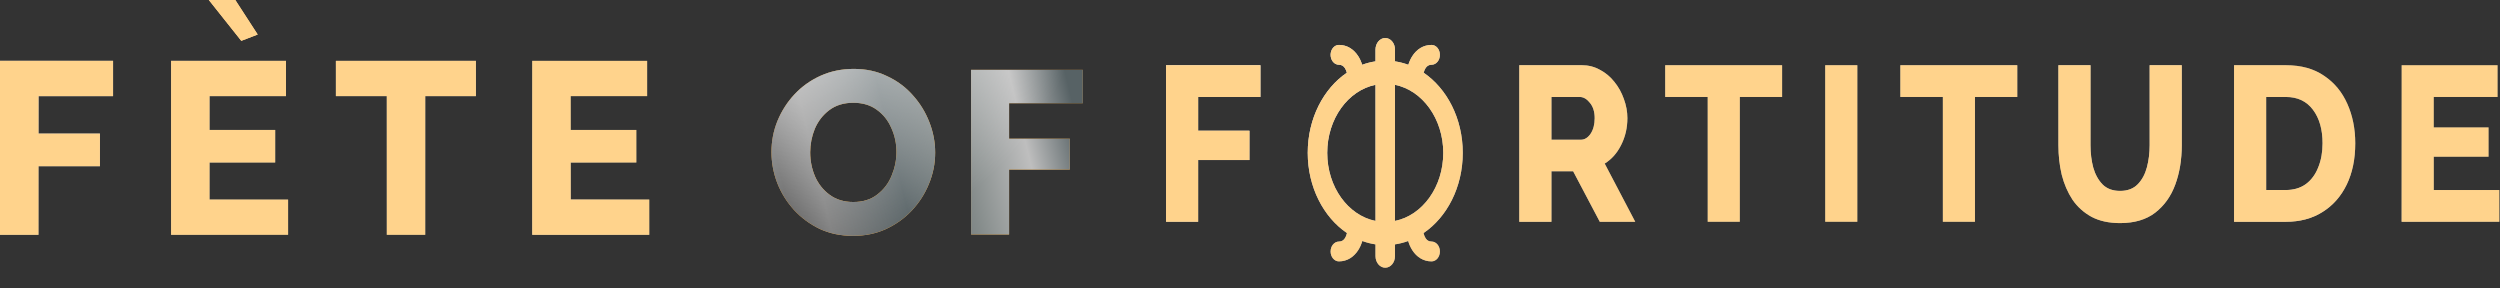 <svg width="789" height="91" viewBox="0 0 789 91" fill="none" xmlns="http://www.w3.org/2000/svg">
<rect x="0" y="0" width="789" height="91" fill="#333333" stroke="none"/>
<path d="M269.236 74.439C265.382 74.439 261.869 73.707 258.698 72.244C255.575 70.731 252.868 68.731 250.574 66.243C248.281 63.706 246.525 60.876 245.305 57.754C244.086 54.583 243.476 51.314 243.476 47.947C243.476 44.532 244.11 41.264 245.379 38.141C246.696 34.97 248.501 32.165 250.794 29.725C253.136 27.237 255.892 25.286 259.064 23.871C262.235 22.456 265.699 21.748 269.455 21.748C273.31 21.748 276.798 22.505 279.92 24.017C283.091 25.481 285.799 27.481 288.043 30.018C290.336 32.555 292.093 35.409 293.312 38.58C294.532 41.703 295.142 44.898 295.142 48.167C295.142 51.582 294.483 54.875 293.166 58.047C291.898 61.169 290.092 63.974 287.751 66.462C285.458 68.902 282.726 70.853 279.554 72.317C276.432 73.732 272.992 74.439 269.236 74.439ZM255.697 48.094C255.697 50.777 256.209 53.314 257.234 55.705C258.259 58.047 259.795 59.974 261.844 61.486C263.894 62.998 266.382 63.755 269.309 63.755C272.334 63.755 274.846 62.974 276.847 61.413C278.896 59.852 280.408 57.876 281.384 55.485C282.408 53.046 282.921 50.533 282.921 47.947C282.921 45.264 282.384 42.752 281.311 40.41C280.286 38.019 278.749 36.092 276.7 34.628C274.7 33.165 272.236 32.433 269.309 32.433C266.284 32.433 263.747 33.214 261.698 34.775C259.698 36.287 258.185 38.239 257.161 40.629C256.185 43.02 255.697 45.508 255.697 48.094ZM306.468 74V22.041H341.741V32.579H318.47V43.776H337.643V53.509H318.47V74H306.468Z" fill="#FFAE3A"/>
<g style="mix-blend-mode:screen">
<path d="M269.236 74.439C265.382 74.439 261.869 73.707 258.698 72.244C255.575 70.731 252.868 68.731 250.574 66.243C248.281 63.706 246.525 60.876 245.305 57.754C244.086 54.583 243.476 51.314 243.476 47.947C243.476 44.532 244.11 41.264 245.379 38.141C246.696 34.97 248.501 32.165 250.794 29.725C253.136 27.237 255.892 25.286 259.064 23.871C262.235 22.456 265.699 21.748 269.455 21.748C273.31 21.748 276.798 22.505 279.92 24.017C283.091 25.481 285.799 27.481 288.043 30.018C290.336 32.555 292.093 35.409 293.312 38.58C294.532 41.703 295.142 44.898 295.142 48.167C295.142 51.582 294.483 54.875 293.166 58.047C291.898 61.169 290.092 63.974 287.751 66.462C285.458 68.902 282.726 70.853 279.554 72.317C276.432 73.732 272.992 74.439 269.236 74.439ZM255.697 48.094C255.697 50.777 256.209 53.314 257.234 55.705C258.259 58.047 259.795 59.974 261.844 61.486C263.894 62.998 266.382 63.755 269.309 63.755C272.334 63.755 274.846 62.974 276.847 61.413C278.896 59.852 280.408 57.876 281.384 55.485C282.408 53.046 282.921 50.533 282.921 47.947C282.921 45.264 282.384 42.752 281.311 40.41C280.286 38.019 278.749 36.092 276.7 34.628C274.7 33.165 272.236 32.433 269.309 32.433C266.284 32.433 263.747 33.214 261.698 34.775C259.698 36.287 258.185 38.239 257.161 40.629C256.185 43.02 255.697 45.508 255.697 48.094ZM306.468 74V22.041H341.741V32.579H318.47V43.776H337.643V53.509H318.47V74H306.468Z" fill="url(#paint0_linear_1267_3963)"/>
<path d="M269.236 74.439C265.382 74.439 261.869 73.707 258.698 72.244C255.575 70.731 252.868 68.731 250.574 66.243C248.281 63.706 246.525 60.876 245.305 57.754C244.086 54.583 243.476 51.314 243.476 47.947C243.476 44.532 244.11 41.264 245.379 38.141C246.696 34.97 248.501 32.165 250.794 29.725C253.136 27.237 255.892 25.286 259.064 23.871C262.235 22.456 265.699 21.748 269.455 21.748C273.31 21.748 276.798 22.505 279.92 24.017C283.091 25.481 285.799 27.481 288.043 30.018C290.336 32.555 292.093 35.409 293.312 38.58C294.532 41.703 295.142 44.898 295.142 48.167C295.142 51.582 294.483 54.875 293.166 58.047C291.898 61.169 290.092 63.974 287.751 66.462C285.458 68.902 282.726 70.853 279.554 72.317C276.432 73.732 272.992 74.439 269.236 74.439ZM255.697 48.094C255.697 50.777 256.209 53.314 257.234 55.705C258.259 58.047 259.795 59.974 261.844 61.486C263.894 62.998 266.382 63.755 269.309 63.755C272.334 63.755 274.846 62.974 276.847 61.413C278.896 59.852 280.408 57.876 281.384 55.485C282.408 53.046 282.921 50.533 282.921 47.947C282.921 45.264 282.384 42.752 281.311 40.41C280.286 38.019 278.749 36.092 276.7 34.628C274.7 33.165 272.236 32.433 269.309 32.433C266.284 32.433 263.747 33.214 261.698 34.775C259.698 36.287 258.185 38.239 257.161 40.629C256.185 43.02 255.697 45.508 255.697 48.094ZM306.468 74V22.041H341.741V32.579H318.47V43.776H337.643V53.509H318.47V74H306.468Z" fill="url(#paint1_radial_1267_3963)" style="mix-blend-mode:overlay"/>
</g>
<g style="mix-blend-mode:screen">
<path d="M0 74.109V19.204H35.68V30.34H12.14V42.171H31.535V52.456H12.14V74.109H0Z" fill="url(#paint2_linear_1267_3963)"/>
<path d="M0 74.109V19.204H35.68V30.34H12.14V42.171H31.535V52.456H12.14V74.109H0Z" fill="url(#paint3_radial_1267_3963)" style="mix-blend-mode:overlay"/>
<path d="M90.928 62.973V74.109H53.99V19.204H90.262V30.34H66.13V41.011H86.857V51.296H66.13V62.973H90.928Z" fill="url(#paint4_linear_1267_3963)"/>
<path d="M90.928 62.973V74.109H53.99V19.204H90.262V30.34H66.13V41.011H86.857V51.296H66.13V62.973H90.928Z" fill="url(#paint5_radial_1267_3963)" style="mix-blend-mode:overlay"/>
<path d="M150.196 30.34H134.206V74.109H122.066V30.34H106.003V19.204H150.196V30.34Z" fill="url(#paint6_linear_1267_3963)"/>
<path d="M150.196 30.34H134.206V74.109H122.066V30.34H106.003V19.204H150.196V30.34Z" fill="url(#paint7_radial_1267_3963)" style="mix-blend-mode:overlay"/>
<path d="M204.908 62.973V74.109H167.969V19.204H204.242V30.34H180.109V41.011H200.837V51.296H180.109V62.973H204.908Z" fill="url(#paint8_linear_1267_3963)"/>
<path d="M204.908 62.973V74.109H167.969V19.204H204.242V30.34H180.109V41.011H200.837V51.296H180.109V62.973H204.908Z" fill="url(#paint9_radial_1267_3963)" style="mix-blend-mode:overlay"/>
</g>
<g style="mix-blend-mode:hard-light">
<path d="M0 74.109V19.204H35.68V30.34H12.14V42.171H31.535V52.456H12.14V74.109H0Z" fill="#FFD38C"/>
<path d="M90.928 62.973V74.109H53.99V19.204H90.262V30.34H66.13V41.011H86.857V51.296H66.13V62.973H90.928Z" fill="#FFD38C"/>
<path d="M150.196 30.34H134.206V74.109H122.066V30.34H106.003V19.204H150.196V30.34Z" fill="#FFD38C"/>
<path d="M204.908 62.973V74.109H167.969V19.204H204.242V30.34H180.109V41.011H200.837V51.296H180.109V62.973H204.908Z" fill="#FFD38C"/>
</g>
<g style="mix-blend-mode:screen">
<path d="M65.906 0H74.265L81.328 10.897L76.148 12.888L65.906 0Z" fill="#FFD38C"/>
<path d="M65.906 0H74.265L81.328 10.897L76.148 12.888L65.906 0Z" fill="#FFD38C"/>
</g>
<path d="M368 69.992V20.583H397.787V30.604H378.135V41.251H394.326V50.507H378.135V69.992H368Z" fill="url(#paint10_linear_1267_3963)"/>
<path d="M368 69.992V20.583H397.787V30.604H378.135V41.251H394.326V50.507H378.135V69.992H368Z" fill="url(#paint11_radial_1267_3963)" style="mix-blend-mode:overlay"/>
<path d="M479.492 69.992V20.583H499.268C501.328 20.583 503.223 21.07 504.953 22.044C506.725 22.972 508.249 24.248 509.526 25.872C510.804 27.449 511.792 29.235 512.493 31.23C513.234 33.225 513.605 35.243 513.605 37.284C513.605 40.346 512.946 43.176 511.628 45.774C510.35 48.326 508.62 50.275 506.436 51.62L516.077 69.992H504.892L496.487 54.056H489.627V69.992H479.492ZM489.627 44.104H498.897C500.092 44.104 501.122 43.478 501.987 42.225C502.852 40.926 503.285 39.279 503.285 37.284C503.285 35.289 502.79 33.689 501.802 32.483C500.813 31.23 499.742 30.604 498.588 30.604H489.627V44.104Z" fill="url(#paint12_linear_1267_3963)"/>
<path d="M479.492 69.992V20.583H499.268C501.328 20.583 503.223 21.07 504.953 22.044C506.725 22.972 508.249 24.248 509.526 25.872C510.804 27.449 511.792 29.235 512.493 31.23C513.234 33.225 513.605 35.243 513.605 37.284C513.605 40.346 512.946 43.176 511.628 45.774C510.35 48.326 508.62 50.275 506.436 51.62L516.077 69.992H504.892L496.487 54.056H489.627V69.992H479.492ZM489.627 44.104H498.897C500.092 44.104 501.122 43.478 501.987 42.225C502.852 40.926 503.285 39.279 503.285 37.284C503.285 35.289 502.79 33.689 501.802 32.483C500.813 31.23 499.742 30.604 498.588 30.604H489.627V44.104Z" fill="url(#paint13_radial_1267_3963)" style="mix-blend-mode:overlay"/>
<path d="M562.434 30.604H549.085V69.992H538.95V30.604H525.54V20.583H562.434V30.604Z" fill="url(#paint14_linear_1267_3963)"/>
<path d="M562.434 30.604H549.085V69.992H538.95V30.604H525.54V20.583H562.434V30.604Z" fill="url(#paint15_radial_1267_3963)" style="mix-blend-mode:overlay"/>
<path d="M576.035 69.992V20.583H586.17V69.992H576.035Z" fill="url(#paint16_linear_1267_3963)"/>
<path d="M576.035 69.992V20.583H586.17V69.992H576.035Z" fill="url(#paint17_radial_1267_3963)" style="mix-blend-mode:overlay"/>
<path d="M636.647 30.604H623.299V69.992H613.164V30.604H599.754V20.583H636.647V30.604Z" fill="url(#paint18_linear_1267_3963)"/>
<path d="M636.647 30.604H623.299V69.992H613.164V30.604H599.754V20.583H636.647V30.604Z" fill="url(#paint19_radial_1267_3963)" style="mix-blend-mode:overlay"/>
<path d="M669.097 70.409C665.595 70.409 662.608 69.76 660.136 68.461C657.664 67.115 655.645 65.306 654.08 63.033C652.556 60.713 651.423 58.092 650.681 55.169C649.981 52.2 649.63 49.092 649.63 45.844V20.583H659.765V45.844C659.765 48.349 660.054 50.692 660.63 52.873C661.248 55.053 662.237 56.839 663.597 58.231C664.956 59.576 666.79 60.249 669.097 60.249C671.445 60.249 673.299 59.553 674.659 58.161C676.018 56.77 676.986 54.983 677.563 52.803C678.14 50.623 678.428 48.303 678.428 45.844V20.583H688.563V45.844C688.563 50.391 687.883 54.52 686.524 58.231C685.164 61.943 683.043 64.912 680.159 67.138C677.316 69.319 673.629 70.409 669.097 70.409Z" fill="url(#paint20_linear_1267_3963)"/>
<path d="M669.097 70.409C665.595 70.409 662.608 69.76 660.136 68.461C657.664 67.115 655.645 65.306 654.08 63.033C652.556 60.713 651.423 58.092 650.681 55.169C649.981 52.2 649.63 49.092 649.63 45.844V20.583H659.765V45.844C659.765 48.349 660.054 50.692 660.63 52.873C661.248 55.053 662.237 56.839 663.597 58.231C664.956 59.576 666.79 60.249 669.097 60.249C671.445 60.249 673.299 59.553 674.659 58.161C676.018 56.77 676.986 54.983 677.563 52.803C678.14 50.623 678.428 48.303 678.428 45.844V20.583H688.563V45.844C688.563 50.391 687.883 54.52 686.524 58.231C685.164 61.943 683.043 64.912 680.159 67.138C677.316 69.319 673.629 70.409 669.097 70.409Z" fill="url(#paint21_radial_1267_3963)" style="mix-blend-mode:overlay"/>
<path d="M705.068 69.992V20.583H721.444C726.264 20.583 730.281 21.696 733.495 23.923C736.75 26.104 739.201 29.073 740.849 32.831C742.497 36.542 743.321 40.671 743.321 45.218C743.321 50.228 742.414 54.589 740.602 58.301C738.789 62.012 736.235 64.888 732.939 66.93C729.684 68.971 725.852 69.992 721.444 69.992H705.068ZM733 45.218C733 40.857 731.991 37.331 729.972 34.64C727.954 31.949 725.111 30.604 721.444 30.604H715.203V59.971H721.444C723.916 59.971 726.017 59.344 727.748 58.092C729.478 56.793 730.776 55.03 731.641 52.803C732.547 50.576 733 48.048 733 45.218Z" fill="url(#paint22_linear_1267_3963)"/>
<path d="M705.068 69.992V20.583H721.444C726.264 20.583 730.281 21.696 733.495 23.923C736.75 26.104 739.201 29.073 740.849 32.831C742.497 36.542 743.321 40.671 743.321 45.218C743.321 50.228 742.414 54.589 740.602 58.301C738.789 62.012 736.235 64.888 732.939 66.93C729.684 68.971 725.852 69.992 721.444 69.992H705.068ZM733 45.218C733 40.857 731.991 37.331 729.972 34.64C727.954 31.949 725.111 30.604 721.444 30.604H715.203V59.971H721.444C723.916 59.971 726.017 59.344 727.748 58.092C729.478 56.793 730.776 55.03 731.641 52.803C732.547 50.576 733 48.048 733 45.218Z" fill="url(#paint23_radial_1267_3963)" style="mix-blend-mode:overlay"/>
<path d="M788.793 59.971V69.992H757.956V20.583H788.237V30.604H768.091V40.207H785.394V49.463H768.091V59.971H788.793Z" fill="url(#paint24_linear_1267_3963)"/>
<path d="M788.793 59.971V69.992H757.956V20.583H788.237V30.604H768.091V40.207H785.394V49.463H768.091V59.971H788.793Z" fill="url(#paint25_radial_1267_3963)" style="mix-blend-mode:overlay"/>
<path fill-rule="evenodd" clip-rule="evenodd" d="M437.183 12C435.484 12 434.106 13.639 434.106 15.661V19.367C432.661 19.583 431.254 19.949 429.899 20.451C429.593 19.473 429.179 18.55 428.646 17.72C427.25 15.542 425.14 14.182 422.567 14.182C421.116 14.182 419.94 15.582 419.94 17.309C419.94 19.035 421.116 20.435 422.567 20.435C423.454 20.435 424.037 20.84 424.468 21.513C424.703 21.88 424.912 22.364 425.065 22.956C417.691 27.969 412.721 37.416 412.721 48.245C412.721 59.092 417.708 68.554 425.103 73.56C424.949 74.223 424.724 74.761 424.468 75.16C424.037 75.832 423.454 76.237 422.567 76.237C421.116 76.237 419.94 77.637 419.94 79.364C419.94 81.091 421.116 82.491 422.567 82.491C425.14 82.491 427.25 81.131 428.646 78.953C429.208 78.076 429.639 77.097 429.949 76.057C431.289 76.55 432.678 76.909 434.106 77.123V80.829C434.106 82.85 435.484 84.49 437.183 84.49C438.882 84.49 440.26 82.85 440.26 80.829V77.123C441.688 76.909 443.077 76.55 444.417 76.057C444.727 77.097 445.158 78.076 445.72 78.953C447.116 81.131 449.226 82.491 451.799 82.491C453.25 82.491 454.426 81.091 454.426 79.364C454.426 77.637 453.25 76.237 451.799 76.237C450.912 76.237 450.329 75.832 449.898 75.16C449.642 74.761 449.417 74.223 449.263 73.56C456.658 68.554 461.645 59.092 461.645 48.245C461.645 37.416 456.675 27.969 449.301 22.956C449.454 22.364 449.663 21.88 449.898 21.513C450.329 20.84 450.912 20.435 451.799 20.435C453.25 20.435 454.426 19.035 454.426 17.309C454.426 15.582 453.25 14.182 451.799 14.182C449.226 14.182 447.116 15.542 445.72 17.72C445.187 18.55 444.773 19.473 444.467 20.451C443.112 19.949 441.705 19.583 440.26 19.367V15.661C440.26 13.639 438.882 12 437.183 12ZM434.106 26.768C425.46 28.509 418.875 37.462 418.875 48.245C418.875 59.028 425.46 67.981 434.106 69.722V26.768ZM440.26 26.768C448.906 28.509 455.491 37.462 455.491 48.245C455.491 59.028 448.906 67.981 440.26 69.722V26.768Z" fill="url(#paint26_linear_1267_3963)"/>
<path fill-rule="evenodd" clip-rule="evenodd" d="M437.183 12C435.484 12 434.106 13.639 434.106 15.661V19.367C432.661 19.583 431.254 19.949 429.899 20.451C429.593 19.473 429.179 18.55 428.646 17.72C427.25 15.542 425.14 14.182 422.567 14.182C421.116 14.182 419.94 15.582 419.94 17.309C419.94 19.035 421.116 20.435 422.567 20.435C423.454 20.435 424.037 20.84 424.468 21.513C424.703 21.88 424.912 22.364 425.065 22.956C417.691 27.969 412.721 37.416 412.721 48.245C412.721 59.092 417.708 68.554 425.103 73.56C424.949 74.223 424.724 74.761 424.468 75.16C424.037 75.832 423.454 76.237 422.567 76.237C421.116 76.237 419.94 77.637 419.94 79.364C419.94 81.091 421.116 82.491 422.567 82.491C425.14 82.491 427.25 81.131 428.646 78.953C429.208 78.076 429.639 77.097 429.949 76.057C431.289 76.55 432.678 76.909 434.106 77.123V80.829C434.106 82.85 435.484 84.49 437.183 84.49C438.882 84.49 440.26 82.85 440.26 80.829V77.123C441.688 76.909 443.077 76.55 444.417 76.057C444.727 77.097 445.158 78.076 445.72 78.953C447.116 81.131 449.226 82.491 451.799 82.491C453.25 82.491 454.426 81.091 454.426 79.364C454.426 77.637 453.25 76.237 451.799 76.237C450.912 76.237 450.329 75.832 449.898 75.16C449.642 74.761 449.417 74.223 449.263 73.56C456.658 68.554 461.645 59.092 461.645 48.245C461.645 37.416 456.675 27.969 449.301 22.956C449.454 22.364 449.663 21.88 449.898 21.513C450.329 20.84 450.912 20.435 451.799 20.435C453.25 20.435 454.426 19.035 454.426 17.309C454.426 15.582 453.25 14.182 451.799 14.182C449.226 14.182 447.116 15.542 445.72 17.72C445.187 18.55 444.773 19.473 444.467 20.451C443.112 19.949 441.705 19.583 440.26 19.367V15.661C440.26 13.639 438.882 12 437.183 12ZM434.106 26.768C425.46 28.509 418.875 37.462 418.875 48.245C418.875 59.028 425.46 67.981 434.106 69.722V26.768ZM440.26 26.768C448.906 28.509 455.491 37.462 455.491 48.245C455.491 59.028 448.906 67.981 440.26 69.722V26.768Z" fill="url(#paint27_radial_1267_3963)" style="mix-blend-mode:overlay"/>
<g style="mix-blend-mode:hard-light">
<path d="M368 69.992V20.583H397.787V30.604H378.135V41.251H394.326V50.507H378.135V69.992H368Z" fill="#FFD38C"/>
<path d="M479.492 69.992V20.583H499.268C501.328 20.583 503.223 21.07 504.953 22.044C506.725 22.972 508.249 24.248 509.526 25.872C510.804 27.449 511.792 29.235 512.493 31.23C513.234 33.225 513.605 35.243 513.605 37.284C513.605 40.346 512.946 43.176 511.628 45.774C510.35 48.326 508.62 50.275 506.436 51.62L516.077 69.992H504.892L496.487 54.056H489.627V69.992H479.492ZM489.627 44.104H498.897C500.092 44.104 501.122 43.478 501.987 42.225C502.852 40.926 503.285 39.279 503.285 37.284C503.285 35.289 502.79 33.689 501.802 32.483C500.813 31.23 499.742 30.604 498.588 30.604H489.627V44.104Z" fill="#FFD38C"/>
<path d="M562.434 30.604H549.085V69.992H538.951V30.604H525.54V20.583H562.434V30.604Z" fill="#FFD38C"/>
<path d="M576.035 69.992V20.583H586.17V69.992H576.035Z" fill="#FFD38C"/>
<path d="M636.647 30.604H623.299V69.992H613.164V30.604H599.754V20.583H636.647V30.604Z" fill="#FFD38C"/>
<path d="M669.097 70.409C665.595 70.409 662.608 69.76 660.136 68.461C657.664 67.115 655.645 65.306 654.08 63.033C652.556 60.713 651.423 58.092 650.681 55.169C649.981 52.2 649.63 49.092 649.63 45.844V20.583H659.765V45.844C659.765 48.349 660.054 50.692 660.63 52.873C661.248 55.053 662.237 56.839 663.597 58.231C664.956 59.576 666.79 60.249 669.097 60.249C671.445 60.249 673.299 59.553 674.659 58.161C676.018 56.77 676.986 54.983 677.563 52.803C678.14 50.623 678.428 48.303 678.428 45.844V20.583H688.563V45.844C688.563 50.391 687.883 54.52 686.524 58.231C685.164 61.943 683.043 64.912 680.159 67.138C677.316 69.319 673.629 70.409 669.097 70.409Z" fill="#FFD38C"/>
<path d="M705.068 69.992V20.583H721.444C726.264 20.583 730.281 21.696 733.495 23.923C736.75 26.104 739.201 29.073 740.849 32.831C742.497 36.542 743.321 40.671 743.321 45.218C743.321 50.228 742.414 54.589 740.602 58.301C738.789 62.012 736.235 64.888 732.939 66.93C729.684 68.971 725.852 69.992 721.444 69.992H705.068ZM733 45.218C733 40.857 731.991 37.331 729.972 34.64C727.954 31.949 725.111 30.604 721.444 30.604H715.203V59.971H721.444C723.916 59.971 726.017 59.344 727.748 58.092C729.478 56.793 730.776 55.03 731.641 52.803C732.547 50.576 733 48.048 733 45.218Z" fill="#FFD38C"/>
<path d="M788.793 59.971V69.992H757.956V20.583H788.237V30.604H768.091V40.207H785.394V49.463H768.091V59.971H788.793Z" fill="#FFD38C"/>
<path fill-rule="evenodd" clip-rule="evenodd" d="M437.183 12C435.484 12 434.106 13.639 434.106 15.661V19.367C432.661 19.583 431.254 19.949 429.899 20.451C429.593 19.473 429.179 18.55 428.646 17.72C427.25 15.542 425.14 14.182 422.567 14.182C421.116 14.182 419.94 15.582 419.94 17.309C419.94 19.035 421.116 20.435 422.567 20.435C423.454 20.435 424.037 20.84 424.468 21.513C424.703 21.88 424.912 22.364 425.065 22.956C417.691 27.969 412.721 37.416 412.721 48.245C412.721 59.092 417.708 68.554 425.103 73.56C424.949 74.223 424.724 74.761 424.468 75.16C424.037 75.832 423.454 76.237 422.567 76.237C421.116 76.237 419.94 77.637 419.94 79.364C419.94 81.091 421.116 82.491 422.567 82.491C425.14 82.491 427.25 81.131 428.646 78.953C429.208 78.076 429.639 77.097 429.949 76.057C431.289 76.55 432.678 76.909 434.106 77.123V80.829C434.106 82.85 435.484 84.49 437.183 84.49C438.882 84.49 440.26 82.85 440.26 80.829V77.123C441.688 76.909 443.077 76.55 444.417 76.057C444.727 77.097 445.158 78.076 445.72 78.953C447.116 81.131 449.226 82.491 451.799 82.491C453.25 82.491 454.426 81.091 454.426 79.364C454.426 77.637 453.25 76.237 451.799 76.237C450.912 76.237 450.329 75.832 449.898 75.16C449.642 74.761 449.417 74.223 449.263 73.56C456.658 68.554 461.645 59.092 461.645 48.245C461.645 37.416 456.675 27.969 449.301 22.956C449.454 22.364 449.663 21.88 449.898 21.513C450.329 20.84 450.912 20.435 451.799 20.435C453.25 20.435 454.426 19.035 454.426 17.309C454.426 15.582 453.25 14.182 451.799 14.182C449.226 14.182 447.116 15.542 445.72 17.72C445.187 18.55 444.773 19.473 444.467 20.451C443.112 19.949 441.705 19.583 440.26 19.367V15.661C440.26 13.639 438.882 12 437.183 12ZM434.106 26.768C425.46 28.509 418.875 37.462 418.875 48.245C418.875 59.028 425.46 67.981 434.106 69.722V26.768ZM440.26 26.768C448.906 28.509 455.491 37.462 455.491 48.245C455.491 59.028 448.906 67.981 440.26 69.722V26.768Z" fill="#FFD38C"/>
</g>
<defs>
<linearGradient id="paint0_linear_1267_3963" x1="350.189" y1="47.994" x2="238.819" y2="74.603" gradientUnits="userSpaceOnUse">
<stop offset="0.068" stop-color="#576265"/>
<stop offset="0.219" stop-color="#BEBEBE"/>
<stop offset="0.401" stop-color="#848B8A"/>
<stop offset="0.578" stop-color="#576265"/>
<stop offset="0.797" stop-color="#787878"/>
<stop offset="0.896" stop-color="#525252"/>
<stop offset="1" stop-color="#576265"/>
</linearGradient>
<radialGradient id="paint1_radial_1267_3963" cx="0" cy="0" r="1" gradientUnits="userSpaceOnUse" gradientTransform="translate(241.45 -20.72) rotate(63.313) scale(104.654 102.825)">
<stop stop-color="white"/>
<stop offset="1" stop-color="white" stop-opacity="0"/>
</radialGradient>
<linearGradient id="paint2_linear_1267_3963" x1="217.378" y1="46.656" x2="66.45" y2="159.605" gradientUnits="userSpaceOnUse">
<stop offset="0.068" stop-color="#576265"/>
<stop offset="0.219" stop-color="#BEBEBE"/>
<stop offset="0.401" stop-color="#848B8A"/>
<stop offset="0.578" stop-color="#576265"/>
<stop offset="0.797" stop-color="#787878"/>
<stop offset="0.896" stop-color="#525252"/>
<stop offset="1" stop-color="#576265"/>
</linearGradient>
<radialGradient id="paint3_radial_1267_3963" cx="0" cy="0" r="1" gradientUnits="userSpaceOnUse" gradientTransform="translate(-0.1 2.781) rotate(32.421) scale(111.361 123.402)">
<stop stop-color="white"/>
<stop offset="1" stop-color="white" stop-opacity="0"/>
</radialGradient>
<linearGradient id="paint4_linear_1267_3963" x1="217.378" y1="46.656" x2="66.45" y2="159.605" gradientUnits="userSpaceOnUse">
<stop offset="0.068" stop-color="#576265"/>
<stop offset="0.219" stop-color="#BEBEBE"/>
<stop offset="0.401" stop-color="#848B8A"/>
<stop offset="0.578" stop-color="#576265"/>
<stop offset="0.797" stop-color="#787878"/>
<stop offset="0.896" stop-color="#525252"/>
<stop offset="1" stop-color="#576265"/>
</linearGradient>
<radialGradient id="paint5_radial_1267_3963" cx="0" cy="0" r="1" gradientUnits="userSpaceOnUse" gradientTransform="translate(-0.1 2.781) rotate(32.421) scale(111.361 123.402)">
<stop stop-color="white"/>
<stop offset="1" stop-color="white" stop-opacity="0"/>
</radialGradient>
<linearGradient id="paint6_linear_1267_3963" x1="217.378" y1="46.656" x2="66.45" y2="159.605" gradientUnits="userSpaceOnUse">
<stop offset="0.068" stop-color="#576265"/>
<stop offset="0.219" stop-color="#BEBEBE"/>
<stop offset="0.401" stop-color="#848B8A"/>
<stop offset="0.578" stop-color="#576265"/>
<stop offset="0.797" stop-color="#787878"/>
<stop offset="0.896" stop-color="#525252"/>
<stop offset="1" stop-color="#576265"/>
</linearGradient>
<radialGradient id="paint7_radial_1267_3963" cx="0" cy="0" r="1" gradientUnits="userSpaceOnUse" gradientTransform="translate(-0.1 2.781) rotate(32.421) scale(111.361 123.402)">
<stop stop-color="white"/>
<stop offset="1" stop-color="white" stop-opacity="0"/>
</radialGradient>
<linearGradient id="paint8_linear_1267_3963" x1="217.378" y1="46.656" x2="66.45" y2="159.605" gradientUnits="userSpaceOnUse">
<stop offset="0.068" stop-color="#576265"/>
<stop offset="0.219" stop-color="#BEBEBE"/>
<stop offset="0.401" stop-color="#848B8A"/>
<stop offset="0.578" stop-color="#576265"/>
<stop offset="0.797" stop-color="#787878"/>
<stop offset="0.896" stop-color="#525252"/>
<stop offset="1" stop-color="#576265"/>
</linearGradient>
<radialGradient id="paint9_radial_1267_3963" cx="0" cy="0" r="1" gradientUnits="userSpaceOnUse" gradientTransform="translate(-0.1 2.781) rotate(32.421) scale(111.361 123.402)">
<stop stop-color="white"/>
<stop offset="1" stop-color="white" stop-opacity="0"/>
</radialGradient>
<linearGradient id="paint10_linear_1267_3963" x1="814.401" y1="48.245" x2="609.075" y2="287.245" gradientUnits="userSpaceOnUse">
<stop offset="0.068" stop-color="#576265"/>
<stop offset="0.219" stop-color="#BEBEBE"/>
<stop offset="0.401" stop-color="#848B8A"/>
<stop offset="0.578" stop-color="#576265"/>
<stop offset="0.797" stop-color="#787878"/>
<stop offset="0.896" stop-color="#525252"/>
<stop offset="1" stop-color="#576265"/>
</linearGradient>
<radialGradient id="paint11_radial_1267_3963" cx="0" cy="0" r="1" gradientUnits="userSpaceOnUse" gradientTransform="translate(367.795 -9.683) rotate(22.212) scale(208.515 178.687)">
<stop stop-color="white"/>
<stop offset="1" stop-color="white" stop-opacity="0"/>
</radialGradient>
<linearGradient id="paint12_linear_1267_3963" x1="814.401" y1="48.245" x2="609.075" y2="287.245" gradientUnits="userSpaceOnUse">
<stop offset="0.068" stop-color="#576265"/>
<stop offset="0.219" stop-color="#BEBEBE"/>
<stop offset="0.401" stop-color="#848B8A"/>
<stop offset="0.578" stop-color="#576265"/>
<stop offset="0.797" stop-color="#787878"/>
<stop offset="0.896" stop-color="#525252"/>
<stop offset="1" stop-color="#576265"/>
</linearGradient>
<radialGradient id="paint13_radial_1267_3963" cx="0" cy="0" r="1" gradientUnits="userSpaceOnUse" gradientTransform="translate(367.795 -9.683) rotate(22.212) scale(208.515 178.687)">
<stop stop-color="white"/>
<stop offset="1" stop-color="white" stop-opacity="0"/>
</radialGradient>
<linearGradient id="paint14_linear_1267_3963" x1="814.401" y1="48.245" x2="609.075" y2="287.245" gradientUnits="userSpaceOnUse">
<stop offset="0.068" stop-color="#576265"/>
<stop offset="0.219" stop-color="#BEBEBE"/>
<stop offset="0.401" stop-color="#848B8A"/>
<stop offset="0.578" stop-color="#576265"/>
<stop offset="0.797" stop-color="#787878"/>
<stop offset="0.896" stop-color="#525252"/>
<stop offset="1" stop-color="#576265"/>
</linearGradient>
<radialGradient id="paint15_radial_1267_3963" cx="0" cy="0" r="1" gradientUnits="userSpaceOnUse" gradientTransform="translate(367.795 -9.683) rotate(22.212) scale(208.515 178.687)">
<stop stop-color="white"/>
<stop offset="1" stop-color="white" stop-opacity="0"/>
</radialGradient>
<linearGradient id="paint16_linear_1267_3963" x1="814.401" y1="48.245" x2="609.075" y2="287.245" gradientUnits="userSpaceOnUse">
<stop offset="0.068" stop-color="#576265"/>
<stop offset="0.219" stop-color="#BEBEBE"/>
<stop offset="0.401" stop-color="#848B8A"/>
<stop offset="0.578" stop-color="#576265"/>
<stop offset="0.797" stop-color="#787878"/>
<stop offset="0.896" stop-color="#525252"/>
<stop offset="1" stop-color="#576265"/>
</linearGradient>
<radialGradient id="paint17_radial_1267_3963" cx="0" cy="0" r="1" gradientUnits="userSpaceOnUse" gradientTransform="translate(367.795 -9.683) rotate(22.212) scale(208.515 178.687)">
<stop stop-color="white"/>
<stop offset="1" stop-color="white" stop-opacity="0"/>
</radialGradient>
<linearGradient id="paint18_linear_1267_3963" x1="814.401" y1="48.245" x2="609.075" y2="287.245" gradientUnits="userSpaceOnUse">
<stop offset="0.068" stop-color="#576265"/>
<stop offset="0.219" stop-color="#BEBEBE"/>
<stop offset="0.401" stop-color="#848B8A"/>
<stop offset="0.578" stop-color="#576265"/>
<stop offset="0.797" stop-color="#787878"/>
<stop offset="0.896" stop-color="#525252"/>
<stop offset="1" stop-color="#576265"/>
</linearGradient>
<radialGradient id="paint19_radial_1267_3963" cx="0" cy="0" r="1" gradientUnits="userSpaceOnUse" gradientTransform="translate(367.795 -9.683) rotate(22.212) scale(208.515 178.687)">
<stop stop-color="white"/>
<stop offset="1" stop-color="white" stop-opacity="0"/>
</radialGradient>
<linearGradient id="paint20_linear_1267_3963" x1="814.401" y1="48.245" x2="609.075" y2="287.245" gradientUnits="userSpaceOnUse">
<stop offset="0.068" stop-color="#576265"/>
<stop offset="0.219" stop-color="#BEBEBE"/>
<stop offset="0.401" stop-color="#848B8A"/>
<stop offset="0.578" stop-color="#576265"/>
<stop offset="0.797" stop-color="#787878"/>
<stop offset="0.896" stop-color="#525252"/>
<stop offset="1" stop-color="#576265"/>
</linearGradient>
<radialGradient id="paint21_radial_1267_3963" cx="0" cy="0" r="1" gradientUnits="userSpaceOnUse" gradientTransform="translate(367.795 -9.683) rotate(22.212) scale(208.515 178.687)">
<stop stop-color="white"/>
<stop offset="1" stop-color="white" stop-opacity="0"/>
</radialGradient>
<linearGradient id="paint22_linear_1267_3963" x1="814.401" y1="48.245" x2="609.075" y2="287.245" gradientUnits="userSpaceOnUse">
<stop offset="0.068" stop-color="#576265"/>
<stop offset="0.219" stop-color="#BEBEBE"/>
<stop offset="0.401" stop-color="#848B8A"/>
<stop offset="0.578" stop-color="#576265"/>
<stop offset="0.797" stop-color="#787878"/>
<stop offset="0.896" stop-color="#525252"/>
<stop offset="1" stop-color="#576265"/>
</linearGradient>
<radialGradient id="paint23_radial_1267_3963" cx="0" cy="0" r="1" gradientUnits="userSpaceOnUse" gradientTransform="translate(367.795 -9.683) rotate(22.212) scale(208.515 178.687)">
<stop stop-color="white"/>
<stop offset="1" stop-color="white" stop-opacity="0"/>
</radialGradient>
<linearGradient id="paint24_linear_1267_3963" x1="814.401" y1="48.245" x2="609.075" y2="287.245" gradientUnits="userSpaceOnUse">
<stop offset="0.068" stop-color="#576265"/>
<stop offset="0.219" stop-color="#BEBEBE"/>
<stop offset="0.401" stop-color="#848B8A"/>
<stop offset="0.578" stop-color="#576265"/>
<stop offset="0.797" stop-color="#787878"/>
<stop offset="0.896" stop-color="#525252"/>
<stop offset="1" stop-color="#576265"/>
</linearGradient>
<radialGradient id="paint25_radial_1267_3963" cx="0" cy="0" r="1" gradientUnits="userSpaceOnUse" gradientTransform="translate(367.795 -9.683) rotate(22.212) scale(208.515 178.687)">
<stop stop-color="white"/>
<stop offset="1" stop-color="white" stop-opacity="0"/>
</radialGradient>
<linearGradient id="paint26_linear_1267_3963" x1="814.401" y1="48.245" x2="609.075" y2="287.245" gradientUnits="userSpaceOnUse">
<stop offset="0.068" stop-color="#576265"/>
<stop offset="0.219" stop-color="#BEBEBE"/>
<stop offset="0.401" stop-color="#848B8A"/>
<stop offset="0.578" stop-color="#576265"/>
<stop offset="0.797" stop-color="#787878"/>
<stop offset="0.896" stop-color="#525252"/>
<stop offset="1" stop-color="#576265"/>
</linearGradient>
<radialGradient id="paint27_radial_1267_3963" cx="0" cy="0" r="1" gradientUnits="userSpaceOnUse" gradientTransform="translate(367.795 -9.683) rotate(22.212) scale(208.515 178.687)">
<stop stop-color="white"/>
<stop offset="1" stop-color="white" stop-opacity="0"/>
</radialGradient>
</defs>
</svg>
